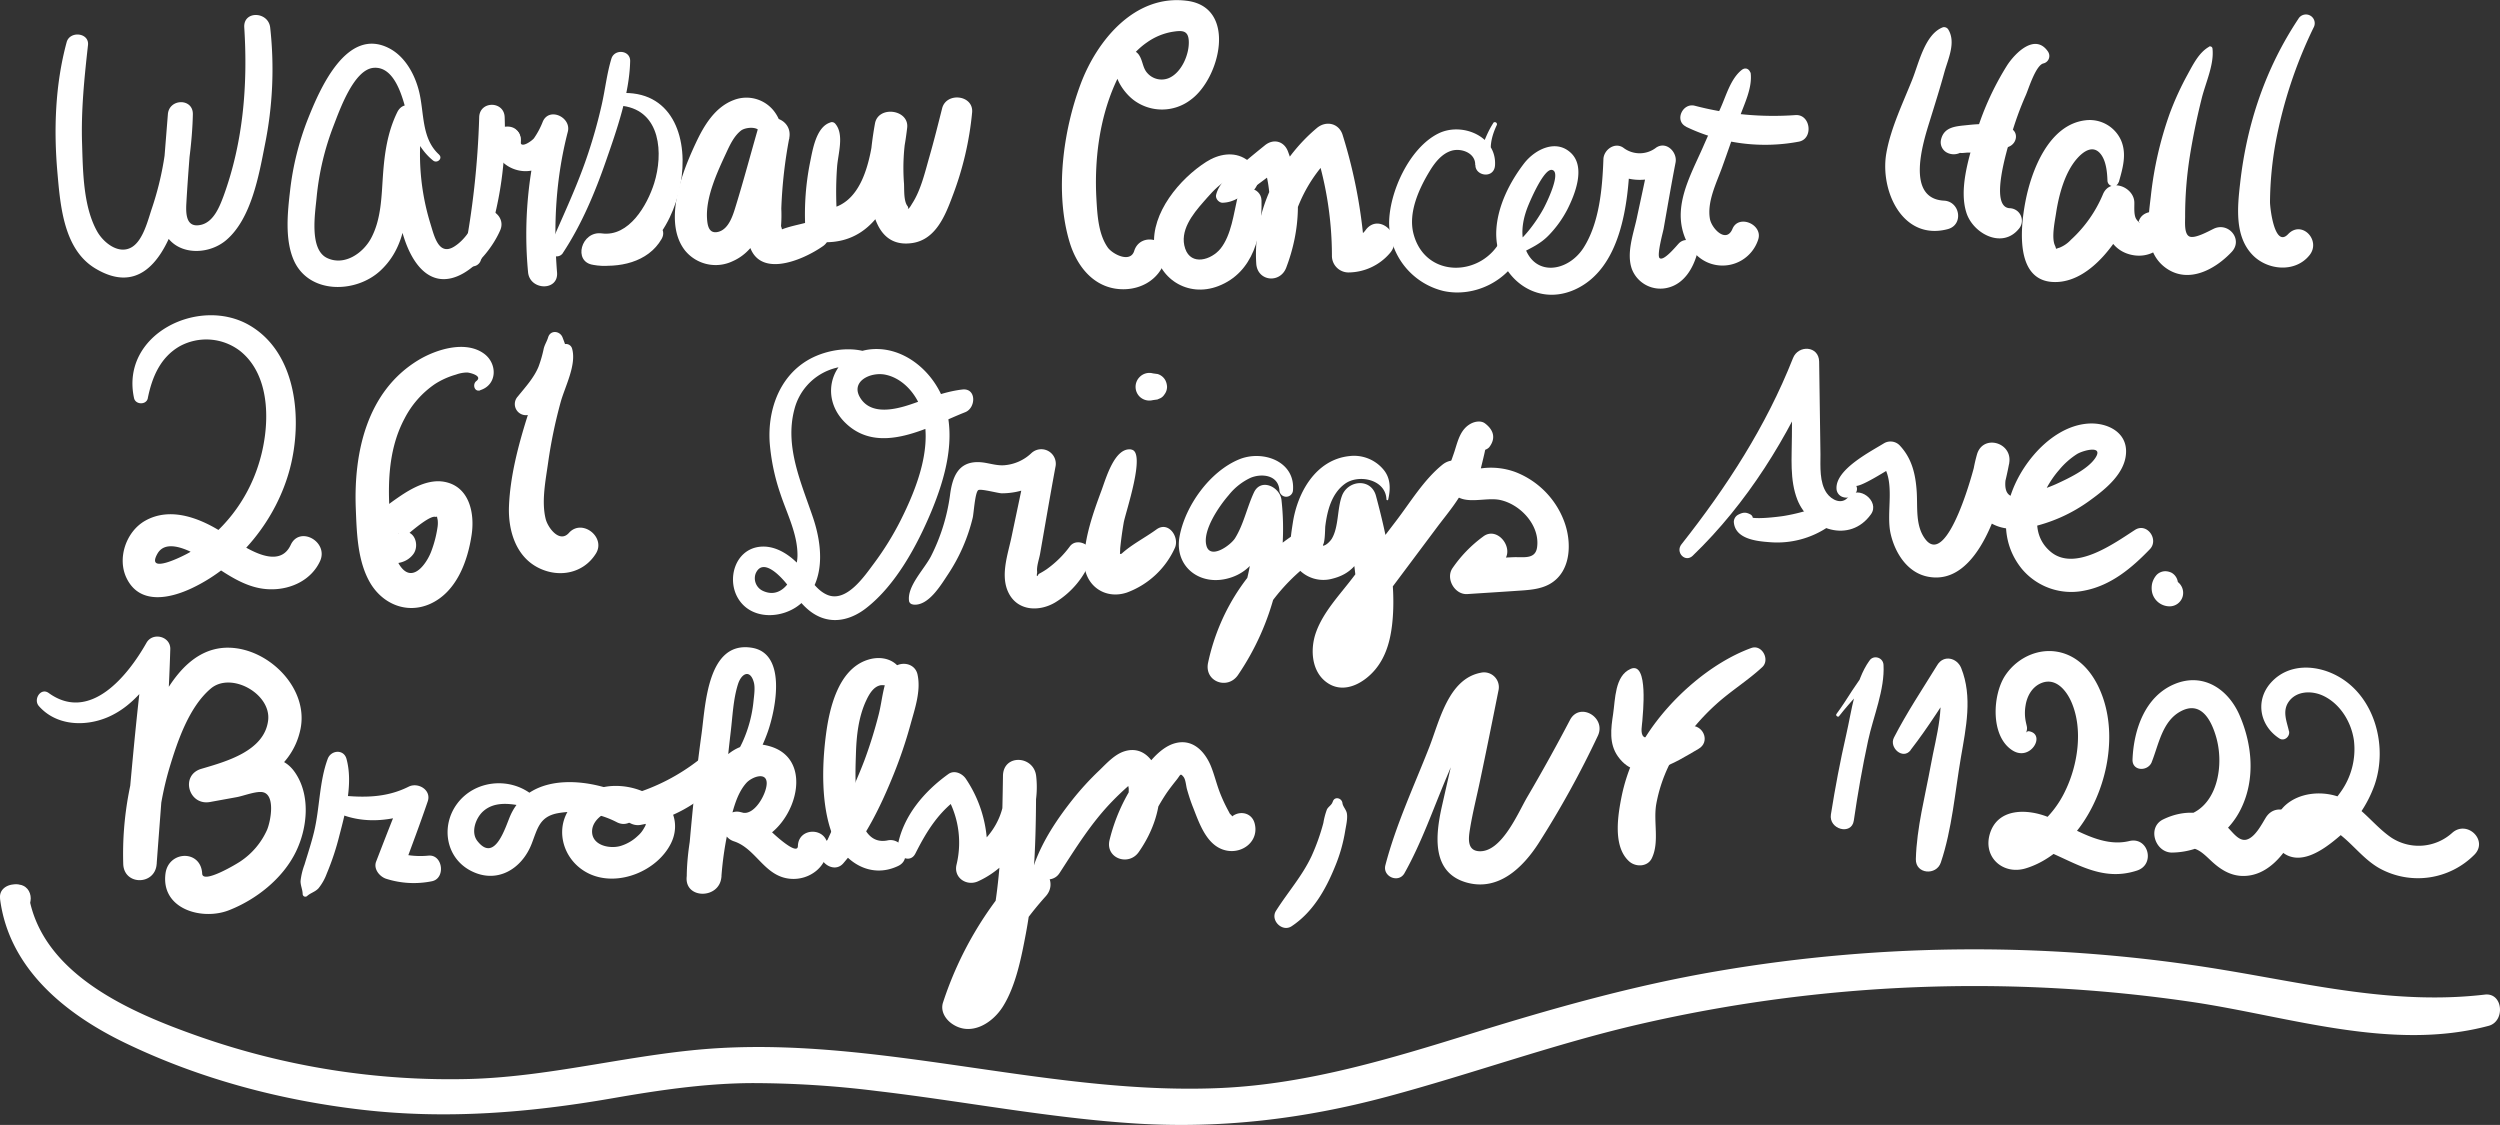 <svg xmlns="http://www.w3.org/2000/svg" viewBox="0 0 800.87 360.37"><rect x="0" y="0" width="800.87" height="360.37" fill="#333333" stroke="none"/><defs><style>.cls-1{fill:#fff;}</style></defs><title>location2</title><g id="Layer_2" data-name="Layer 2"><g id="Layer_2-2" data-name="Layer 2"><path class="cls-1" d="M21.35,13.52c-3.67,13.54-4.18,28-2.94,41.93C19.34,66,20.43,79.94,30.54,86c25.67,15.44,31-34.89,31.24-49.4.1-5.2-7.59-5.11-8,0L52.19,56.51c-.42,5.31-1.83,11.51,0,16.68,3,8.65,14.09,9,20.28,3.73,8-6.81,10.46-20.68,12.37-30.43a121.44,121.44,0,0,0,1.71-37.7c-.62-5.16-8.65-5.47-8.3,0,1.16,18.28-.31,36.68-6.63,54C70.35,66.18,68.49,71,64.49,72c-4.82,1.17-5-3.26-4.79-6.92.53-9.48,1.38-19,2.08-28.45l-8,0a97.74,97.74,0,0,1-5.11,30.08C47.42,70.39,45.9,76.9,42.3,79.13c-4.23,2.61-9.14-1.41-11.14-4.93-4.53-8-4.59-19.38-4.87-28.27-.34-10.57.73-21,1.9-31.49.44-4-5.84-4.63-6.84-.92Z"/><path class="cls-1" d="M140.65,49.52c-5.72-5.21-4.69-13.34-6.42-20.29-1.35-5.42-4.48-11.17-9.63-13.8C111,8.47,102.42,28.64,98.68,38a90.12,90.12,0,0,0-5.76,23.14c-.8,6.89-1.67,15.35,1.06,21.92,4.66,11.21,19.85,11.06,27.84,3.68,13.17-12.19,5.89-31.85,13-46.43l-8-3.29a89.92,89.92,0,0,0-.41,23.86c.93,7.43,2.37,16.93,6.8,23.19,9.23,13,22.84-.54,27.06-10.37,2.09-4.87-4.9-9.15-7.33-4.18-1.72,3.5-4,7.31-7.39,9.44-5,3.15-6.43-3.31-7.61-7.12a75.28,75.28,0,0,1-2.7-32.57c.62-4.44-5.63-8.16-8-3.28-3.12,6.4-4.06,13.14-4.56,20.18-.48,6.77-.52,14.12-3.86,20.25-2.54,4.66-8.41,8.81-13.93,6.28C98.91,80,101,68.07,101.45,63a86.5,86.5,0,0,1,5.42-22.75c1.92-4.94,6.46-18,12.82-18.52,7-.57,9.47,10.14,10.76,15.13,1.41,5.43,3.83,11,8.32,14.59,1.31,1,3.17-.72,1.88-1.9Z"/><path class="cls-1" d="M180.3,81.06c6-9.08,10.31-19.36,13.87-29.64,3.44-9.88,7.46-21.31,7.7-31.85.08-3.5-5-4-6-.8-1.46,4.78-2,9.92-3.11,14.79Q191,41.36,188.46,49c-3.37,10.24-8,19.89-12.25,29.76a2.36,2.36,0,0,0,4.09,2.33Z"/><path class="cls-1" d="M199.56,33.93c12.2,1.68,12.95,15.38,10,24.78-2.21,7-8.05,17.24-16.78,16.06-6.58-.89-9.37,9.17-2.71,10.08,8.09,1.11,17.51-.72,21.89-8.32,1.87-3.24-1.83-6.37-4.91-4.88-4.75,2.3-8.87,4.39-14.27,3.12L190,84.85c29.61,5.34,41.56-55.17,10.09-55.07-2.3,0-3,3.82-.56,4.15Z"/><path class="cls-1" d="M247.74,47.63c3.6-3,3.11-7.86.65-11.43A11.19,11.19,0,0,0,235,32.07c-6,2.27-9.51,8.21-12.08,13.7-2.88,6.14-5.55,12.88-6.45,19.64-.69,5.11-.29,10.7,3,14.87a12.65,12.65,0,0,0,15.21,3.41c6.41-2.81,9.31-9,11.28-15.36,2.46-8,4.62-16.07,6.92-24.1l-10.11-2.71c-1.13,5.91-2,11.88-2.58,17.87-.54,5.61-1.46,12-.49,17.56,2.22,12.87,17.16,6.67,24,1.86,3.78-2.65,1.73-9.89-3.33-8.12-3.22,1.12-6.69,1.55-9.85,2.78-1.9.15-2.23.35-1,.61,1.05.56,1.28,0,.68-1.65a44.9,44.9,0,0,0,.09-5.57,148.32,148.32,0,0,1,2.55-22.63c1.25-6.55-8.23-9.26-10.11-2.71-2.3,8-4.46,16.11-6.91,24.1-.92,3-2.23,7.83-5.8,8.67-2.95.69-3.4-2.08-3.53-4.38-.39-6.85,3.26-14.7,6.07-20.75,1.19-2.57,2.52-5.53,4.82-7.33,1.78-1.38,7.67-1.5,5.61,2.26-1.68,3.09,2.17,5.6,4.67,3.54Z"/><path class="cls-1" d="M266.09,39.21c-4.73,1.38-5.79,9-6.66,13.17a84.77,84.77,0,0,0-1.49,19.92,5.37,5.37,0,0,0,5.21,5.26c20,1.08,25.65-21.13,27.46-36.62.69-5.88-9.24-7.23-10.31-1.39-1.74,9.48-6,41.08,12.06,38.29,7.39-1.15,10.44-8.76,12.74-14.92A101.67,101.67,0,0,0,311.42,36c.48-5.59-8.27-6.59-9.61-1.29s-2.6,10.36-4.07,15.48c-1.39,4.84-2.73,10.72-5.52,15-.19.29-.89,1.63-1.29,1.66s.34-.11-.23-.86c-1.23-1.61-1-5.17-1.1-7.13a65.39,65.39,0,0,1,.83-16.59l-10.31-1.39c-1.24,10.09-3.77,26-16.92,26.22l5.2,5.26a110.43,110.43,0,0,1-.25-18.81c.28-4.2,2.43-10.57-.65-14a1.44,1.44,0,0,0-1.41-.38Z"/><path class="cls-1" d="M154,83.46a115.72,115.72,0,0,0,7.67-45.92c-.17-5.25-8-5.31-8.16,0A276.12,276.12,0,0,1,148.59,82,2.81,2.81,0,0,0,154,83.46Z"/><path class="cls-1" d="M162.54,49.48c5.75,0,5.8-8.94,0-8.94s-5.79,8.94,0,8.94Z"/><path class="cls-1" d="M158.38,45c-.64,5.83,5,10.08,10.45,9.82,6.54-.31,10.21-6.27,12.65-11.59l-8-3.28a129,129,0,0,0-4.31,47.31c.61,5.84,9.76,6.05,9.28.05-1.22-15.3-.4-30.21,3.45-45.11,1.19-4.61-5.93-8-8-3.28a25.65,25.65,0,0,1-2.85,5.38c-.65.83-4.6,3.7-4.32.75.51-5.4-7.79-5.33-8.37-.05Z"/><path class="cls-1" d="M359.37,17c-4.91,4.48-.32,12,3.92,15.15a15.12,15.12,0,0,0,18.13-.17c9.48-6.85,15-29.7-1.22-31.73C363.49-1.89,351.37,13,346.15,27c-5.64,15.1-8.23,34.79-3.53,50.49,2.15,7.2,7,13.84,14.84,15,7,1,13.85-2.43,15.88-9.41,1.88-6.46-8-9.06-10-2.69-1.26,4-7,1-8.48-1.12-3-4.28-3.33-10.42-3.62-15.46-.7-12.32.9-25.47,5.93-36.84,2.29-5.18,5.53-10.14,10.27-13.39a19.74,19.74,0,0,1,8.09-3.38c3.09-.49,5.09-.56,5.29,2.85.24,4.26-2.29,10.28-6.47,12a6.07,6.07,0,0,1-6.79-1.63c-1.5-1.62-1.43-3.85-2.61-5.69a3.56,3.56,0,0,0-5.53-.7Z"/><path class="cls-1" d="M402,60.49c2.45-3.33.37-7.37-2.75-9.43-4-2.67-8.93-1.7-12.83.79-8.51,5.43-17.66,16.36-16.66,27,1,10.41,10.73,16.57,20.5,12.81,11.34-4.35,14.13-16.57,13.86-27.48-.1-4.31-6.62-5.47-7.67-1-1.23,5.25-2,12.13-5.44,16.45-2.93,3.64-9.43,5.63-11.34,0s2.38-11,5.85-14.94c3-3.36,9.58-11.69,12.76-4.23.72,1.67,2.89,1.13,3.72,0Z"/><path class="cls-1" d="M395.22,62.25l-2.68-1.08-1,3.77c3.77,0,6.69-2.42,9.66-4.57,3.46-2.5,6.86-5.09,10.23-7.72l-7.31-2c3.65,10.21,3.83,21.53-1.08,31.37l9.13,2.45c.47-14.27,5.78-27.14,16.64-36.64l-8.23-2.2A111.7,111.7,0,0,1,426.68,82a5.31,5.31,0,0,0,5.22,5.28A17.65,17.65,0,0,0,445.33,81c4.46-5.27-3.27-12.9-7.66-7.56A7.87,7.87,0,0,1,432,76.82l5.23,5.27a162.3,162.3,0,0,0-7.13-38.89c-1.19-3.77-5.33-4.63-8.23-2.2-12.52,10.5-20.51,27-19.43,43.46.38,5.69,7.63,6.46,9.6,1.28,4.6-12.09,5.16-25.06.55-37.24-1.25-3.29-4.6-4.16-7.32-2-3.27,2.64-6.54,5.31-9.68,8.1-2.55,2.27-5.13,4.38-6,7.76-.44,1.79,2.07,3.62,3.38,1.93l2.29-1.82a.15.15,0,0,0,0-.26Z"/><path class="cls-1" d="M478.37,39.42c-2.49,3.86-3.51,7.79-5.35,11.9-2.15,4.79,5.63,6.65,5.91,1.59.52-9.27-10.57-13.87-18.11-10.17C451.49,47.33,445,61.62,445,71.57a22.76,22.76,0,0,0,17.37,21.64c10.06,2.21,21.07-3.34,25.09-12.85,1.83-4.33-4.33-8.16-6.54-3.72-6.06,12.18-24.32,12.72-28.1-1.72-1.78-6.79,1.74-14.47,5.22-20.18,1.61-2.65,3.83-5.51,6.94-6.45s7.73.69,7.6,4.58l5.91-1.56c-1.88-3.5-.54-8,1-11.23a.67.67,0,0,0-1.16-.66Z"/><path class="cls-1" d="M487.11,81.2c3.52-1.86,6.48-3.1,9.26-6.07a35.07,35.07,0,0,0,5.68-7.94c2.49-4.88,6-13.65,1.19-18.2s-11.55-1.1-15,3.35c-4.6,6-8.42,13.55-8.89,21.22-.84,13.75,11.57,25.18,25,19.27,15-6.63,17.25-27.58,17.79-41.84l-6.36,3.67a16.75,16.75,0,0,0,19,0l-6.23-4.79c-1.32,6.73-2.8,13.42-4.23,20.12-1.08,5-3.4,11.21-1.51,16.31a9.78,9.78,0,0,0,11.44,5.88c5.24-1.26,8.12-6.18,9.45-11a3.47,3.47,0,0,0-5.79-3.31c-.91.92-4.91,5.9-6.25,4.82-1-.83,1.11-8.45,1.28-9.42,1.25-7.06,2.45-14.14,3.82-21.19.65-3.31-2.95-7-6.23-4.78a8.59,8.59,0,0,1-10.53,0c-2.75-1.88-6.24.71-6.35,3.67-.34,9.26-1.25,20.39-6.37,28.41-5,7.8-16,9.49-19-.81-1.28-4.37-.29-9,1.46-13.14.75-1.76,4.9-11.44,7.42-11,3.28.6-2,11.16-2.84,12.65-2.08,3.72-5.54,8.54-8.92,11.15-1.71,1.31-.3,4,1.72,3Z"/><path class="cls-1" d="M557.37,29.45a9.66,9.66,0,0,1,2.2-4.12c2.57-.6.72-4.81-1.67-2.88-3.52,2.85-4.91,8.15-6.74,12.2S547.4,42.87,545.6,47c-3.19,7.3-7.79,15.42-7.12,23.62.52,6.34,4.31,12.89,10.94,14.21a12,12,0,0,0,13.83-8.14c1.54-4.77-6.27-8.15-8.25-3.39s-6.6,0-7.22-3.12c-1-5.45,2.05-11.5,3.87-16.5,1.87-5.17,3.65-10.37,5.43-15.57,1.6-4.68,4.4-9.9,3.72-14.9l-2.88,1.66a11.19,11.19,0,0,1-.69,4.52c0,.09.11.12.14,0Z"/><path class="cls-1" d="M540.15,40.62a58.35,58.35,0,0,0,36.09,4.76c4.78-.88,3.82-8.87-1.07-8.51a99.31,99.31,0,0,1-32.26-3c-3.9-1-6.6,4.83-2.76,6.71Z"/><path class="cls-1" d="M622.41,8.74c-5.77,2.18-7.71,11.5-9.82,16.75-3,7.55-6.9,15.55-8.31,23.6C602.2,61,609.41,77.22,623.93,73.41c5.2-1.36,4-8.86-1.15-9.13-12.44-.64-6.72-18.65-4.65-25.32,1.62-5.23,3.27-10.44,4.72-15.72,1.17-4.27,3.82-9.61,1.29-13.77a1.58,1.58,0,0,0-1.73-.73Z"/><path class="cls-1" d="M656.2,16.72c-4.13-6.38-10.69.26-13.28,4.3a91.19,91.19,0,0,0-10.29,23.05c-2.1,7-5,16.61-2.75,23.9,2,6.73,11.35,11.86,16.72,5.49a4,4,0,0,0-2.81-6.76c-6.66-.39-.61-19.41.42-23.07A102.53,102.53,0,0,1,649,30.4c.85-1.94,3.2-9.66,5.68-10.1a2.45,2.45,0,0,0,1.5-3.58Z"/><path class="cls-1" d="M623.77,45.19l-.09.33,2.14-2.13.79-.08,1.9,1.46-.17-.37-.52,4c-.94,1,1.77.48,2.42.49,1.61,0,3.23,0,4.84,0A25.21,25.21,0,0,0,643.52,47c2.82-1.13,3.28-5.12,0-6.12-4.43-1.36-8.68-1.31-13.25-.81-3.54.38-7.46.46-8.45,4.59a3.74,3.74,0,0,0,1.72,4.14,4.69,4.69,0,0,0,4.52.08,3,3,0,0,0,1.51-2.59l0-.35c-.14-3.28-4.91-4.12-5.8-.78Z"/><path class="cls-1" d="M678.76,58.33c1.24-4.37,2.61-8.94.73-13.34a11,11,0,0,0-11.28-6.47c-11.84,1.29-17.45,16.06-19.36,26-1.71,8.9-3.43,26.55,10.31,25.81,11.12-.6,20-13.82,23.87-22.94l-9.95-2.67c.24,6.66,1.77,14.82,9.25,16.8,6.29,1.66,12.13-2.21,12.76-8.61.58-5.74-9.18-7.12-10.09-1.35.2-1.24,1.12,1-.53-1.2-1-1.26-.69-4.1-.74-5.58-.16-4.86-7.69-7.9-10-2.67a41.37,41.37,0,0,1-10.3,14.69,10.09,10.09,0,0,1-3.64,2.53c-1.63.45-.85.7-1.49-.68-1.19-2.54,0-7.9.39-10.6.91-5.78,2.8-12.94,6.82-17.4,2.14-2.37,5.15-4.3,7.52-1.2,1.68,2.22,2,5.76,2.09,8.39a1.83,1.83,0,0,0,3.59.48Z"/><path class="cls-1" d="M707.64,15c-3.25,1.85-5.12,5.72-6.88,8.92a94.35,94.35,0,0,0-5.66,12.36A115.51,115.51,0,0,0,689,63c-.91,7.64-2.39,17.64,4.81,22.83s15.76.54,21.08-5.1c3.79-4-1-9.73-5.75-7.44-1.58.76-6,3.25-7.74,2.48S700,71.24,700,69.39a123.26,123.26,0,0,1,1.5-19.29c1-6.25,2.28-12.44,3.81-18.57,1.24-5,4.09-11,3.44-16.09a.78.78,0,0,0-1.14-.48Z"/><path class="cls-1" d="M736.26,6.06c-10.5,15.81-16.47,33.54-18.61,52.39-.87,7.66-1.92,17.22,4,23.27,4.79,4.92,13.69,5.72,18.22,0C743.62,77,737.36,70.41,733,75s-5.82-8.46-5.81-10.32a112.38,112.38,0,0,1,1.8-19A144.65,144.65,0,0,1,741.15,8.84a2.81,2.81,0,0,0-4.89-2.78Z"/><path class="cls-1" d="M47.36,127.48c1.37-6.69,4-13,10.23-16.57A17.76,17.76,0,0,1,77,112.5c10.25,8.27,9.43,25,5.84,36.26A50.7,50.7,0,0,1,60.65,177c-1.83,1.08-14.11,7.3-10.23.4,3.3-5.88,13.26.56,16.87,3,6,4,12.19,8.44,19.74,8.38,6.33,0,12.65-3,15.44-8.9,3-6.23-6.45-11.61-9.34-5.32-4.17,9-16.51-.49-21.37-3.67-7.25-4.74-17.07-8.8-25.38-4-6,3.48-8.92,12-5.82,18.34,4.19,8.59,13.84,6.53,20.91,3.19,15.29-7.23,27.15-22.06,31.42-38.37,4.06-15.46,2.29-37.11-13.12-45.93-16.15-9.24-41.25,3-36.83,23.41.47,2.19,4,2.25,4.42,0Z"/><path class="cls-1" d="M153.82,125c5.52-1.71,5.57-8.51,1.27-11.68-5.93-4.37-15.32-1.41-21,2-16.57,10-20.82,29.63-20.11,47.66.31,7.84.54,16.87,4.67,23.85,4,6.68,11.62,9.9,19,6.69,8.56-3.75,12.2-13.7,13.46-22.35,1-6.91-.81-15.38-8.81-16.83-5.13-.92-10.46,2.08-14.55,4.89-3.76,2.58-8.85,6.34-10.64,10.7-3.48,8.46,10.18,14.34,15.27,7.62,2.19-2.88.35-8.39-4-6.93-1.45.49-.6.26-.66,0L126.26,176A41,41,0,0,1,132,170c1.26-1,5.82-4.8,7.44-4.44.86.19.33-.82.77,1a8.61,8.61,0,0,1-.07,2.48,36.49,36.49,0,0,1-1.84,7.19c-1.23,3.63-5.63,10.5-9.64,5.68-2.67-3.2-3-8.59-3.41-12.53-1.12-11.87-1.42-24.55,4.38-35.36A29.81,29.81,0,0,1,139.37,123a25,25,0,0,1,6.7-3,10.7,10.7,0,0,1,3.63-.67c.94.08,5,1.09,2.91,2.73-1.32,1-.7,3.56,1.21,3Z"/><path class="cls-1" d="M180.35,110.45c-3.59,1.8-5.21,6.44-6.67,10-1.78,4.32-3.4,8.72-4.8,13.18-2.87,9.14-5.45,18.93-5.83,28.55-.3,7.7,2.17,16.14,9.54,19.77,6.59,3.26,14.4,1.71,18.33-4.66,3.22-5.23-4.5-11.26-8.67-6.57-3,3.36-6.73-1.65-7.44-4.46-1.41-5.64,0-12.47.79-18.12a154.73,154.73,0,0,1,4-19.3c1.38-5,5.17-12,3.66-17.19a2,2,0,0,0-2.89-1.2Z"/><path class="cls-1" d="M175.59,108.08c-.37,1.27-1.07,2.25-1.41,3.6a39.24,39.24,0,0,1-1.68,5.83c-1.5,3.6-4.2,6.5-6.62,9.5a3.56,3.56,0,0,0,4.3,5.56c4.56-2.18,7.41-6.15,9.35-10.73a24.92,24.92,0,0,0,1.87-6.55c.42-3.15-.13-4.43-1.19-7.2-.82-2.13-3.9-2.47-4.62,0Z"/><path class="cls-1" d="M283.76,116.53c-6.13-6.62-17.94-5.37-25.11-1.08-9.22,5.51-12.82,16.32-12.06,26.61A66.6,66.6,0,0,0,250,158.21c2.12,6.41,5.58,13,5.47,19.9-.09,5.15-4.09,14.32-11,11.21a4.45,4.45,0,0,1-2.4-5.58c2.43-5.65,8.81,1.72,10.61,4.19,2.82,3.88,5.63,8,10.28,9.84,5.07,2,10.26.33,14.44-2.9,9.57-7.4,16.43-20.18,21-31.13,4.43-10.72,8-23.42,4.11-34.86-3.27-9.62-12.73-17.91-23.34-17-12.3,1.07-17.26,14.69-8.53,23.41,11.07,11.06,27.1,1.27,38.56-3.24,3.49-1.37,3.65-7.8-.91-7.27-5.86.69-11.05,2.91-16.6,4.78-4.83,1.62-12.19,3.36-15.76-1.59-4.05-5.62,2.9-9,7.83-7.91,5.32,1.15,9.46,5.81,11.28,10.76,4.25,11.54-1.37,25.64-6.59,36A94,94,0,0,1,280,180.45c-3.11,4.17-8.86,12.71-15,10.1-4.32-1.85-6.54-7.19-9.78-10.35s-7.58-5.66-12.17-5c-7.55,1.1-10.22,10.2-6.71,16.31,4.14,7.22,14.3,6.87,20.09,1.95,8.14-6.91,7.09-18.59,4-27.7-3.74-11.07-9.13-22.71-5.94-34.65a18.34,18.34,0,0,1,11.18-12.58c5.71-2.22,11.12-1,16.9.12a1.28,1.28,0,0,0,1.21-2.13Z"/><path class="cls-1" d="M292.62,193.69c4.84.47,8.81-6.29,11.14-9.8a56.94,56.94,0,0,0,7.84-18c.35-1.43.72-8,1.76-8.86.71-.58,6.41,1,7.57,1a23.39,23.39,0,0,0,16-6.33l-7.74-4.44c-1.64,8.24-3.41,16.44-5.13,24.66-1.17,5.62-3.74,12.57-.92,18.09,2.94,5.77,9.78,6,14.86,3a27.6,27.6,0,0,0,11.61-14.11c1.44-3.7-4.38-7.08-6.84-3.92a33.06,33.06,0,0,1-7.47,7.37,25.59,25.59,0,0,1-2.57,1.53c-.56,1.06-.72.86-.47-.59-.27-1.8.63-4.15.94-5.94,1.62-9.24,3.19-18.49,4.9-27.72a4.65,4.65,0,0,0-7.74-4.43,14.21,14.21,0,0,1-8.66,3.84c-2.83.2-5.43-.94-8.23-1-6.67-.14-8.42,5-9.14,10.63a61.44,61.44,0,0,1-6,19.34c-2.09,4.21-7.89,9.79-7.1,14.63a1.39,1.39,0,0,0,1.32,1Z"/><path class="cls-1" d="M362.47,144c-5.39-.89-8.18,9.3-9.62,13.14-2.6,7-5.52,15.17-5.53,22.7s6.45,12.36,13.63,10a27.17,27.17,0,0,0,15.43-14.34c1.52-3.44-2.06-8.7-5.92-5.89-3.53,2.58-8,4.85-11.17,7.78-1.37.17-1.7.68-1,1.53.32,1,.43,1.06.34.27.08,0,.25-3.82.22-3.5q.42-4.18,1.14-8.33c.52-3,7.21-22.53,2.48-23.32Z"/><path class="cls-1" d="M370.78,119.81l-1.45-.2a4.33,4.33,0,0,0-2.26,0,4.38,4.38,0,0,0-2,1.18,4.44,4.44,0,0,0,0,6.26,4.46,4.46,0,0,0,4.23,1.13l1.45-.2,1-.43a3.12,3.12,0,0,0,1.23-1.13,4,4,0,0,0,.88-2.5,4.93,4.93,0,0,0-.56-2.13,4.15,4.15,0,0,0-2.56-2Z"/><path class="cls-1" d="M414.21,157c.7-9.35-9.82-12.89-17.2-9.87-9.41,3.84-17.33,14.87-19.14,24.72-1.71,9.28,5.93,15.61,14.86,13.6,11.28-2.54,13-14,17.18-23l-8.83-2.36a72.05,72.05,0,0,1-13.57,51l9.58,3.94A61.26,61.26,0,0,1,421.52,179c5.25-3.78.64-12.38-5.13-8.89C401.13,179.3,390.68,195,387,212.33c-1.26,6,6.21,8.8,9.57,3.94a83.33,83.33,0,0,0,13.95-56.12c-.47-4.14-6.59-7.17-8.83-2.37s-3.28,10.19-6.05,14.64c-1.42,2.27-8,7-9.18,2.31-1.27-4.89,4.18-12.71,7.19-16.16a19.48,19.48,0,0,1,7-5.52c3.42-1.41,8.75-1,9.2,3.9a2.18,2.18,0,0,0,4.36,0Z"/><path class="cls-1" d="M444.73,159.93c.76-3.44.76-6.8-1.59-9.56a12.27,12.27,0,0,0-10.89-4.26c-10.72,1.15-16.59,11.61-18.08,21.27-.73,4.77-1.79,10.38,1.42,14.49a10.84,10.84,0,0,0,11.23,3.51c11.8-2.9,10.57-14.57,14-23.68l-10.91,0a141.24,141.24,0,0,1,4.94,30.9c.13,3.59.09,7.45-1.18,10.86a40.61,40.61,0,0,1-2.18,3.71c-.65,1.29-2,.21,0,1.63,1.74,1.24,1-.24,1.42-1.78,1.19-4.19,4.92-8,7.47-11.41l9.88-13.21,9.88-13.21c3.43-4.6,7.43-9.11,9.7-14.42s-3.34-9.49-7.78-5.89c-5.9,4.77-10.18,11.9-14.75,17.9l-14.13,18.51c-4.09,5.35-9.21,10.71-11.55,17.13-2.08,5.67-1.55,13.39,4.24,16.74,5.26,3,11.24-.54,14.69-4.68s4.84-9.35,5.42-14.57c1.5-13.44-1.73-28.14-5.19-41.06-1.55-5.78-9-5.09-10.9,0-1.55,4.17-1,9.92-3.24,13.71-.42.72-2.24,2.78-3.34,2.13,1.23.72,1.14-5.27,1.24-6.07.62-5,2-10.52,6.32-13.65s13-1.47,13.28,5c0,.3.48.4.55.07Z"/><path class="cls-1" d="M473.57,144l.42.12a3.11,3.11,0,0,0,3.07-.84c2.21-2.86,1.44-5.56-1.36-7.66-1.23-.92-3.08-.62-4.34,0-3.47,1.76-4.29,5.44-5.39,8.91-1,3.13-2.92,7.19-1.9,10.58,2.37,7.94,10.62,4,16.2,5,6.65,1.26,13.12,8.13,12.13,15.22-.57,4.06-4.53,3-7.88,3.18-4.8.22-9.6.49-14.41.74l4.78,8.27a44.27,44.27,0,0,1,6.52-7.55c4.2-3.86-1.58-11.67-6.27-8.1a42,42,0,0,0-9.86,10.17c-2.24,3.34.76,8.54,4.78,8.27,5.1-.34,10.2-.65,15.3-1,3.74-.27,7.79-.34,11.13-2.24,7-4,7.09-13.64,4.49-20.3a27.13,27.13,0,0,0-15.49-15.54A22.69,22.69,0,0,0,474.82,150c-1.67.2-2.46-.36-1.7,1.43,1.05,2.46,1.09-.67,1.33-1.66.3-1.23.61-2.45.89-3.68.15-.61.28-1.23.41-1.84.69-1.72-.37-2-3.16-.92l-.84-3.07-.07.49a2.74,2.74,0,0,0,1.89,3.27Z"/><path class="cls-1" d="M542.29,178c17.36-16.72,30.53-37.94,39.9-60.05l-8-2.14-.16,23.92c0,6.69-.76,14,1.77,20.4,3.86,9.71,16.84,14.06,23.56,4.62,3-4.2-4.06-9.64-7.28-5.52-2,2.55-5.31,1-6.9-1.28-2.36-3.4-2-8.5-2-12.43q-.23-14.82-.42-29.66c-.08-5.13-6.68-5.46-8.38-1.13-8.63,21.87-21.23,41.28-35.74,59.66-2,2.54,1.22,6,3.66,3.61Z"/><path class="cls-1" d="M560.63,164.74c-1.45-.76-2.37-.59-3.84.16a2.65,2.65,0,0,0-1.36,2.34c.4,5.35,7.06,6.13,11.41,6.44a29.1,29.1,0,0,0,18.95-5c3.09-2.12,1.34-8.12-2.69-6.58a59.53,59.53,0,0,1-11.64,3.18c-1.49.24-10.39,1.4-11.35.07l-.31,2.43.54-.7-2.08.28.7.3c1.94.82,3.65-1.91,1.67-2.93Z"/><path class="cls-1" d="M590.4,155.4l-.2.51,2.28-1.74-.71,0,2.25,1.31c1.07,1.46,11.58-5.61,13.57-6.59l-4.86-.62c4.79,6.09,1.24,15.87,3,23,1.44,6,5.32,12.13,11.74,13.44,16.73,3.43,24-24.67,26.16-36.29,1.24-6.69-8.46-9.5-10.33-2.77-1.54,5.53-2.58,12.25.34,17.53,3.35,6.07,9.94,7,16.2,5.85a50.55,50.55,0,0,0,19.9-8.89c4.85-3.51,11-8.51,11.33-15,.38-6.71-6-9.77-11.86-9.46-7,.37-13.32,4.91-17.74,10.11-8.62,10.13-12.92,25.22-3.74,36.49a20.65,20.65,0,0,0,20.23,6.87c8.39-1.68,15-7.24,20.74-13.21,3-3.11-.94-8.65-4.77-6.18-6.68,4.31-19.25,13.47-27,7-8.36-7-3.13-19.57,2.71-26.22a24.52,24.52,0,0,1,5.78-5.12c2.15-1.25,8.65-2.87,5.75,1.38-2.46,3.61-8.7,6.53-12.56,8.3a49.08,49.08,0,0,1-6.86,2.44c-1.78.5-5.73,2.13-7.51,1.36-3.33-1.45-1.3-7.84-.59-10.42l-10.33-2.77c-.83,4.51-9.38,36.27-16.49,27.09-3.31-4.27-2.49-10.21-2.81-15.22-.36-5.66-1.54-10.8-5.56-15a4.1,4.1,0,0,0-4.85-.62c-4.47,2.76-15.51,8.37-15.29,14.5a2.92,2.92,0,0,0,2.14,2.8,3.66,3.66,0,0,0,3.74-1,2.27,2.27,0,0,0,.6-2.24l-.19-.5a2.17,2.17,0,0,0-4.15,0Z"/><path class="cls-1" d="M697.31,186.13a2,2,0,0,1-.25-.14l.91.68a2.22,2.22,0,0,1-.41-.4l.74,1c-.17-.24-.36-.48-.54-.71a6.69,6.69,0,0,0-1.43-1.28l.94.7a2.59,2.59,0,0,1-.4-.41l.72.93a2.5,2.5,0,0,1-.29-.5l.44,1.06a2.12,2.12,0,0,1-.14-.55l.13,1.06a2.06,2.06,0,0,1,0-.43l-.14,1,0-.15a4.1,4.1,0,0,0-1.87-4.48,4.76,4.76,0,0,0-2-.52,3.94,3.94,0,0,0-2.85,1.18,6.59,6.59,0,0,0-1.41,2.63,6.76,6.76,0,0,0,0,3.13,5.77,5.77,0,0,0,5.57,4.31,4.35,4.35,0,0,0,4.2-3.21,4.41,4.41,0,0,0-2-4.88Z"/><path class="cls-1" d="M12.44,226.17c5.52,6.31,14.74,6.72,22.09,3.58,8.95-3.84,14.12-12.2,19.52-19.82l-7.66-2.06c-3,22.83-4.83,45.93-6.88,68.86l10.7.06A100,100,0,0,1,54.28,246c2.55-8.47,6.23-19.47,13.23-25.41,6.51-5.52,19.39,1.65,18.39,10.16-1.17,9.89-13.54,13.22-21.39,15.54-6.85,2-4.13,11.88,2.77,10.63l8.53-1.55c2.2-.39,6.51-2.11,8.54-1.55,3.77,1,2.47,8.84,1.24,11.93a23.74,23.74,0,0,1-8.47,10.12c-1.11.79-12.17,7.44-12.35,4-.4-7.75-10.76-7.39-11.75-.06-1.53,11.42,11.69,15.15,20.28,11.8,8.75-3.41,17.27-10.13,21.46-18.69,3.78-7.71,4.83-18.35-.42-25.7-2.92-4.1-7.22-5-12-4.27-6,.94-11.91,2.23-17.85,3.36l2.77,10.63c12.27-3.72,26.1-9.3,29-23.38,2.68-13-10.06-25.77-22.83-26.07-13.82-.32-21.29,14.48-25.82,25.34a105.74,105.74,0,0,0-8.13,43.94c.22,6.94,10.19,6.88,10.7.06,1.69-22.9,3.69-45.92,4.37-68.87.13-4.13-5.67-5.58-7.65-2C41,216.38,28.88,231.59,15.6,222c-2.56-1.84-5,2.06-3.16,4.17Z"/><path class="cls-1" d="M98.42,287c1.25-1.06,2.45-1.23,3.59-2.41a16.62,16.62,0,0,0,2.67-4.74,83.85,83.85,0,0,0,4.06-12.26c2-7.59,4.38-16.75,2.25-24.51-.88-3.16-4.95-2.8-6,0-2.72,7.32-2.54,15.7-4.36,23.31-.85,3.57-2,7-3.07,10.56a21.66,21.66,0,0,0-1.28,5.31c0,1.51.64,2.64.68,4.16a.86.86,0,0,0,1.45.6Z"/><path class="cls-1" d="M107.26,260c8.95,4.38,19,3.11,27.85-.76l-5.71-5.69c-3.11,7.43-6,14.94-8.9,22.43-.93,2.38,1.09,4.83,3.19,5.53a29.15,29.15,0,0,0,14.54.82c4.63-.78,3.7-8.7-1-8.23A26.69,26.69,0,0,1,126,272.79l3.19,5.53c2.66-7.19,5.37-14.36,7.84-21.62,1.24-3.65-3.12-6.2-6.12-4.69-7.17,3.6-14.49,3.56-22.27,2.74-2.8-.3-3.86,4.06-1.41,5.25Z"/><path class="cls-1" d="M166.83,261.18c1.31-1.06,2.3-2.26,3.51-3.43a2.3,2.3,0,0,0,0-3.25c-7.25-5.67-18.27-4.55-23.87,2.93-5.28,7.06-3.75,17.27,4.29,21.49,8.39,4.4,16.41-.5,19.56-8.62,1.89-4.86,2.49-8.6,8.2-9.76a29.79,29.79,0,0,1,19.13,2.88c5.13,2.59,9.6-5.06,4.45-7.82-11.58-6.21-32-9-38.55,5.54-1.54,3.38-4.91,15.63-10.64,8.25-2.18-2.81-.49-7.37,1.87-9.49,3.73-3.34,8.93-2.45,13.35-1.54l-1.62-2.82c-.4,1.63-.94,3.1-1.19,4.76a.93.93,0,0,0,1.54.88Z"/><path class="cls-1" d="M212.12,257.76c-2.63-1.43-4.1-3.46-6.91-4.53a22.35,22.35,0,0,0-8.37-1.46,18.75,18.75,0,0,0-12.43,5c-7.6,7.17-4.61,19.07,4.55,23.23s21.62-1,26-9.87c4.6-9.3-3.77-19.58-13.58-15.15-5.55,2.5-1.43,10.17,3.8,9.28a46.12,46.12,0,0,0,25.46-14c4.34-4.66-2.11-10.51-6.86-6.76a64.54,64.54,0,0,1-21.15,10.92l3.81,9.29c.59,0,.56.48-.08,1.48a8.66,8.66,0,0,1-2,2.54A13.73,13.73,0,0,1,198.8,271c-3.37,1-9.12-.08-9.13-4.63,0-4,4.72-6.71,8.07-7.37,2.54-.51,5-.24,7.6-.33,2.32-.09,4.41-.91,6.74-.73a.07.07,0,0,0,0-.13Z"/><path class="cls-1" d="M225.27,258.15c10.21-2.32,17.57-14.72,20.74-23.86,2.5-7.22,6.12-25-5.2-26.79-14.27-2.27-14.81,18.58-16.07,27.59-2.12,15.24-3.45,30.53-4.77,45.85-.61,7.15,10.5,7.14,11.12.06a106.45,106.45,0,0,1,2.5-16.56c1.12-4.48,2.28-10,5.46-13.58,1.76-2,6.68-3.82,6.56.19-.1,3.41-4.07,10.49-8,9.21-5.89-1.9-8.32,7.34-2.48,9.26,7.16,2.35,9.76,11.35,18.13,12,6.16.5,12.05-4,11.85-10.46-.19-6.11-9.33-6.18-9.5-.06-.09,3.38-8-4.08-8.54-4.62a23.51,23.51,0,0,0-9.46-6.16l-2.48,9.26c15.79,5,29.36-25.25,11.46-30.42C226,233.16,220,267.42,220,280.94l11.12.06c0-10.37.52-20.78,1.37-31.12.43-5.18,1-10.34,1.6-15.5.6-5,.8-10.36,2.31-15.16,1.14-3.62,3.94-4.87,5.09-.62.47,1.74.07,4.25-.1,6a41.5,41.5,0,0,1-3.42,12.88c-3.38,7.58-9.41,12.27-14.13,18.75-.7,1,.46,2.13,1.46,1.9Z"/><path class="cls-1" d="M264.7,269.34a4.8,4.8,0,0,0-1.73,5.31c1,2.79,4.84,4.61,7.17,1.92,7.18-8.29,12.11-18.51,16.18-28.62a144.73,144.73,0,0,0,5.31-15.69c1.4-5.11,3.47-10.93,2.29-16.21-.92-4.13-6.53-4.47-8.58-1.13-2.45,4-2.67,9.24-3.79,13.73a145,145,0,0,1-4.66,15,151.87,151.87,0,0,1-6.16,13.95c-1,2.09-2.08,4.16-3.2,6.2-.49.89-2.82,6.26-3.06,6.41l2.72-.35,1.16,1.59c.87-2.3-2.17-3.25-3.65-2.09Z"/><path class="cls-1" d="M289.44,220.34c1.13-7-4.88-11.19-11.65-8.91-9.32,3.13-12.13,15.59-13.22,24.11-1.26,9.79-1.52,22.25,2,31.61,3.35,8.78,12.1,14.59,21.17,10.25,4.73-2.26,1.35-9.17-3.36-8.19C272.71,271.64,274,248,274.19,241.67c.16-5.83.8-12,3.34-17.36.94-2,2.36-4.47,4.71-4.81a6.8,6.8,0,0,1,2.73.43l.92.13c.92-.42,1.2-.21.84.64.6,1,2.49,1,2.71-.36Z"/><path class="cls-1" d="M293.22,273.47c3.71-7.36,7.68-13.77,14.69-18.45l-5.57-1.49A29.89,29.89,0,0,1,306.42,277c-1,4.24,3.28,7,6.93,5.31,12.47-5.65,20.16-20.24,18.58-33.73-.78-6.61-10.52-7.09-10.63-.06-.19,12.23-.38,24.5-1.89,36.65A130.09,130.09,0,0,1,316,302.92c-.77,2.86-1.64,5.68-2.65,8.46a21.46,21.46,0,0,1-1.64,4l-.69,1.1c-1.32.9-1.35,1.24-.08,1l2.84,6.81A99.94,99.94,0,0,1,335,287.12c4.91-5.44-3.12-13.49-8.17-8.05a113.87,113.87,0,0,0-24.73,42.06c-.89,2.71.71,5.32,2.84,6.81,6,4.19,12.94-.07,16.34-5.5,4.18-6.66,5.93-15.84,7.37-23.45,3.12-16.61,3.25-33.56,3.27-50.4l-10.46,1.31c1.76,10.25-3.93,19.48-12.85,24.23l6.94,5.32a40.16,40.16,0,0,0-6.16-30c-1.15-1.68-3.67-2.85-5.57-1.49-7.77,5.56-14.57,13.52-16.29,23.18-.58,3.23,4,5.68,5.68,2.33Z"/><path class="cls-1" d="M339.35,279.8c5.32-8.19,10.21-16.19,17.09-23.24q2.28-2.34,4.72-4.51c.4-.37.81-.73,1.22-1.08,1.13-.68.76-1-1.13-1a16.68,16.68,0,0,0,.33,2.55,22.17,22.17,0,0,1-4.83,14.42l8.56,4.9A67.21,67.21,0,0,1,373.75,254c1-1.43,2.05-2.78,3.13-4.13,1.31-1.61,1.17-2.34,2.26-1,.71.9.8,2.92,1.12,4,.57,2,1.21,4,2,5.94,2,5.11,4.39,12.27,10.46,13.62,5.4,1.21,10.73-3.07,9.19-8.71-1.09-4-6.07-4.24-8.2-1.08,1.33-.34,1.44-1,.31-1.91l-.84-1.58a49.74,49.74,0,0,1-2.42-5.31c-1.08-2.82-1.76-5.77-2.91-8.56-2-4.73-5.88-8.68-11.41-7.19s-9.95,8.17-13,12.75a58,58,0,0,0-8,18.27c-1.4,5.86,6.11,8.49,9.35,3.85,4.49-6.42,7.3-14.17,6.69-22.09-.44-5.84-4.59-12.34-11.34-10.17-3.08,1-5.59,3.77-7.88,6a91.18,91.18,0,0,0-8.81,9.62c-4.84,6.13-9.31,12.85-12,20.2-1.78,4.8,5.38,7.16,7.91,3.25Z"/><path class="cls-1" d="M426.9,256.89c-.28,1-1.35,1.49-1.82,2.41a22.87,22.87,0,0,0-1.14,4.32,67.59,67.59,0,0,1-3.74,10.53c-3,6.46-7.68,11.68-11.45,17.65-1.88,3,2,6.9,5,4.93,6.76-4.47,10.84-11.58,13.87-19a50.59,50.59,0,0,0,3.29-11.44c.27-1.7.87-4.05.55-5.76-.22-1.18-1.29-2.17-1.41-3.25-.2-1.69-2.59-2.28-3.11-.42Z"/><path class="cls-1" d="M449.91,279.74c5.44-9.67,9.19-20.53,13.5-30.75,2.12-5,4.18-10.07,6.27-15.1,1.42-3.43,2.83-8.57,7-9.28l-5.7-5.74q-4.62,19.74-9.09,39.51c-2,9-3.46,21.12,7.91,24.33,10.18,2.87,18-4.72,23.06-12.55a306.56,306.56,0,0,0,19-34.43c2.81-5.89-5.82-11-8.92-5.08q-6.57,12.54-13.74,24.77c-2.86,4.88-8.22,17.86-15.52,17.26-3.9-.32-3.2-4.49-2.74-7.32.82-5,2.09-10,3.14-15,2.05-9.69,4-19.4,5.94-29.1a4.74,4.74,0,0,0-5.7-5.74c-10.38,2-13.21,15.56-16.47,23.87-4.85,12.37-10.71,24.93-14.05,37.8-.94,3.65,4.25,5.87,6.13,2.52Z"/><path class="cls-1" d="M522.35,214.29c-5.07,2.2-4.89,9.79-5.59,14.44s-1.37,9.5,1.54,13.59c6.9,9.71,18.5,1.82,25.86-2.45,3.55-2.07,1.81-7.05-1.95-7.35-4.08-.33-7.18,1.47-10.88,2.83-1.12.41-3.68,1.58-4.82.61s-.44-3.87-.39-5c.08-1.77,2.12-19.24-3.77-16.68Z"/><path class="cls-1" d="M561,207.59c-12.93,4.73-25.65,16-33.17,27.46a57.09,57.09,0,0,0-8.27,19.7c-1.28,6.28-3,16.41,2.35,21.2,2.07,1.86,5.88,1.8,7.24-1,2.5-5.17.47-11.61,1.41-17.26a48.17,48.17,0,0,1,7.18-17.95,70.26,70.26,0,0,1,12-14.11c4.7-4.28,10.16-7.6,14.81-11.93,2.53-2.36-.1-7.36-3.53-6.11Z"/><path class="cls-1" d="M589.19,229.36c1.87-2.4,3.88-4.65,5.89-6.92s4.31-5.67,7.08-7.39l-3.35-3.33c-4.55,6.39-5.64,16.09-7.37,23.62-1.94,8.46-3.55,17-4.91,25.56-.77,4.81,6.63,6.78,7.33,2,1.25-8.59,2.75-17.15,4.58-25.64,1.66-7.74,5.39-16.35,4.94-24.28-.15-2.72-4-3.41-4.81-.64-.9,3.12-3.45,6.11-5.2,8.84-1.64,2.55-3.26,5.11-5.07,7.55-.37.51.5,1.18.89.67Z"/><path class="cls-1" d="M612.07,240.25c5.72-7.37,10.67-15.41,15.8-23.19l-7.64-1c3.4,9.31,0,19.59-1.69,29-1.8,9.9-4.54,20.09-4.8,30.17-.12,4.81,6.59,5.33,8,1.08,3.6-10.68,4.54-22.63,6.44-33.72,1.62-9.41,3.77-19.39.09-28.57-1.32-3.29-5.59-4.36-7.65-1-4.72,7.66-9.79,15.27-13.9,23.27-1.65,3.21,2.87,7.22,5.33,4.05Z"/><path class="cls-1" d="M649,235c.65-2.09.29-1.91-.13-4.27a14,14,0,0,1,0-4.62c.44-3,2-5.93,4.88-7.21,4.73-2.08,8.23,2.26,9.88,6.13,3.72,8.69,2,20-2,28.26a32.08,32.08,0,0,1-8.47,11c-1.91,1.56-4.21,2.36-6.18,3.75-1,.73-3.11.49.29,2.14.5.24,2.61.44,3.56.71,11.64,3.4,20.85,12.21,33.73,8,6-1.93,3.69-10.95-2.46-9.46-9.07,2.2-17.8-4.33-25.81-7.62-6.79-2.79-16.54-3.1-18.93,5.6-2,7.42,4.46,12.91,11.54,10.78s13-7.37,17.29-13.12c8.2-11.06,12-27.46,7.74-40.8-2-6.24-5.87-12.45-12.28-14.79-7.27-2.65-15.19.68-19.34,7-4,6.13-4.78,19.43,2.43,23.94,5.71,3.57,10.66-5,5.42-6.13A.89.89,0,0,0,649,235Z"/><path class="cls-1" d="M689.3,244.13c2.24-5.64,3.37-13,9.16-16.19,6.73-3.72,10.06,3,11.58,8.53,2.89,10.62-.74,25.77-14.21,25.26l2.82,10.63c4.25-2.08,6.85.76,9.73,3.45s6.07,4.73,10.06,4.8c7.93.12,13.45-6.88,16.73-13.32,3.13-6.15-5.71-11.27-9.35-5.33-1.32,2.15-3.42,6.27-6.11,7s-4.75-2.87-6.66-4.46c-5.89-4.93-13.35-5.3-20.1-2-5.21,2.55-2.58,10.59,2.82,10.62A24.92,24.92,0,0,0,718,258.87c4.53-9.41,3.5-20.47-.6-29.83-3.69-8.41-11.71-13.67-20.79-9.9-9.46,3.94-13.09,14.63-13.46,24.16-.14,3.82,4.93,3.9,6.16.83Z"/><path class="cls-1" d="M733.26,234.23c-.7-3.14-2.18-6.37-.11-9.38,2.45-3.56,7.38-3.67,11-2,5.5,2.55,9.08,8.42,9.92,14.3a23.57,23.57,0,0,1-4.35,16.72,31.93,31.93,0,0,1-6.37,6.71,35.56,35.56,0,0,1-3.76,2.56c-1.5.89-3.65.82-2.05,2.36,2.09,2,.22.35,1.51,0,.84-.24,1.55-.74,2.45-.91a8.75,8.75,0,0,1,6.48,1.58c5.22,3.45,8.79,8.9,14.3,12a25.49,25.49,0,0,0,30.38-4.36c4.56-4.59-2.34-11.25-7.11-7a16,16,0,0,1-19.46,1.54c-6-4.08-10-10.75-17.1-13.17-5.49-1.87-12.41-1.22-16.86,2.76-4,3.61-5.86,11.05-1.13,14.95,5.67,4.69,13-.48,17.52-4.23a39.05,39.05,0,0,0,12.21-17.32c4.24-12.39,0-28.36-12-34.82-6.87-3.71-15.74-4-21.27,2.2-5.13,5.76-3.52,13.82,2.76,17.86,1.59,1,3.44-.68,3.07-2.35Z"/><path class="cls-1" d="M5.52,292.28c5.75,0,5.79-8.93,0-8.93s-5.8,8.93,0,8.93Z"/><path class="cls-1" d="M0,287.81C2.79,310.33,21.1,325,40.4,334.25c23.76,11.43,49.68,18.28,75.82,21.28,26.93,3.09,53.35.93,79.95-3.7,14.63-2.54,29.16-4.72,44.05-4.86a322.65,322.65,0,0,1,40.62,2.53c27.73,3.25,55.21,8.67,83.1,10.42,27.34,1.71,53.92-1.5,80.34-8.58,27.12-7.25,53.51-16.9,80.89-23.23a477.75,477.75,0,0,1,177.92-7c30.55,4.64,63.33,15.76,94.15,7.51,5.37-1.44,4.64-10.72-1.26-10-28.49,3.34-55.42-3.22-83.32-7.85a487.62,487.62,0,0,0-162.7.37C523.31,315.69,497.49,323,471.72,331c-26.1,8.11-52.54,16.18-80,17.51-26.76,1.29-53.38-2.61-79.78-6.43-26.75-3.87-53.77-7.82-80.87-6.36s-53.45,9.2-80.7,9.93a242.93,242.93,0,0,1-86.82-13.69C42,324.37,13.28,312.16,9.17,286.67c-.83-5.14-9.78-4.08-9.14,1.14Z"/></g></g></svg>